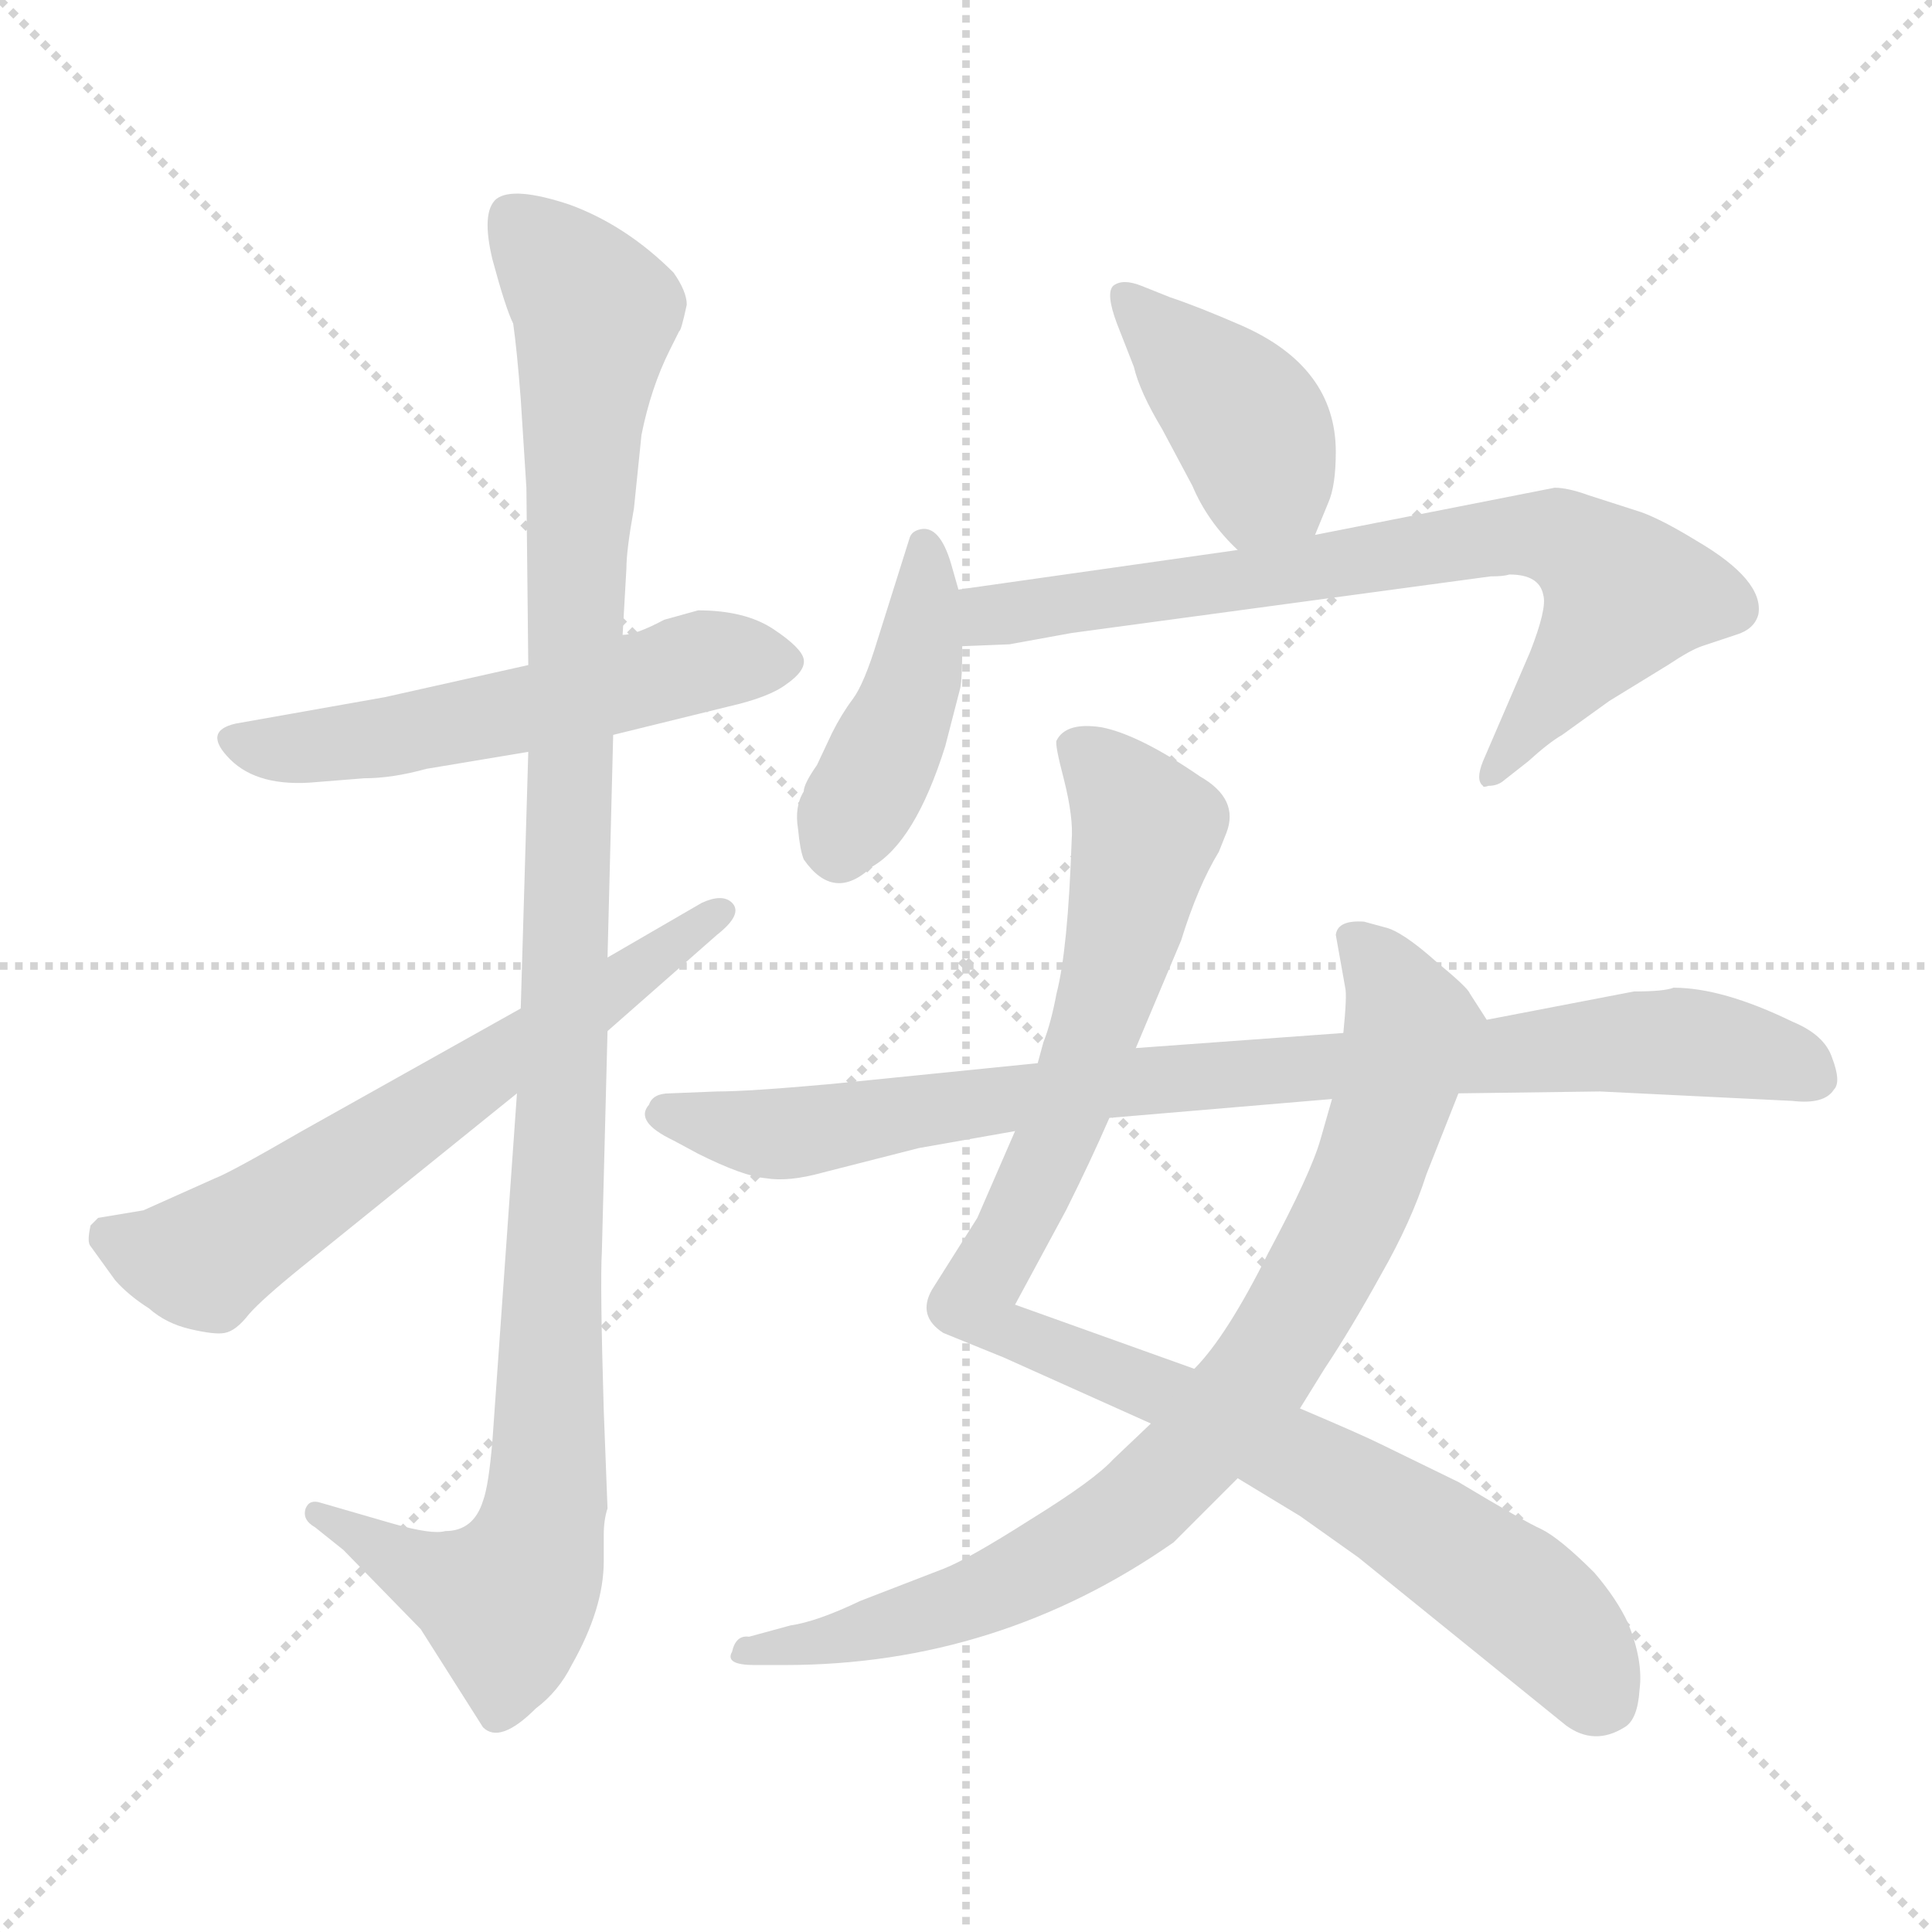 <svg xmlns="http://www.w3.org/2000/svg" version="1.1" viewBox="0 0 1024 1024">
  <g stroke="lightgray" stroke-dasharray="1,1" stroke-width="1" transform="scale(4, 4)">
    <line x1="0" y1="0" x2="256" y2="256" />
    <line x1="256" y1="0" x2="0" y2="256" />
    <line x1="128" y1="0" x2="128" y2="256" />
    <line x1="0" y1="128" x2="256" y2="128" />
  </g>
  <g transform="scale(1.0, -1.0) translate(0.0, -807.50)">
    <style type="text/css">
      
        @keyframes keyframes0 {
          from {
            stroke: blue;
            stroke-dashoffset: 553;
            stroke-width: 128;
          }
          64% {
            animation-timing-function: step-end;
            stroke: blue;
            stroke-dashoffset: 0;
            stroke-width: 128;
          }
          to {
            stroke: black;
            stroke-width: 1024;
          }
        }
        #make-me-a-hanzi-animation-0 {
          animation: keyframes0 0.7s both;
          animation-delay: 0s;
          animation-timing-function: linear;
        }
      
        @keyframes keyframes1 {
          from {
            stroke: blue;
            stroke-dashoffset: 1125;
            stroke-width: 128;
          }
          79% {
            animation-timing-function: step-end;
            stroke: blue;
            stroke-dashoffset: 0;
            stroke-width: 128;
          }
          to {
            stroke: black;
            stroke-width: 1024;
          }
        }
        #make-me-a-hanzi-animation-1 {
          animation: keyframes1 1.166s both;
          animation-delay: 0.7s;
          animation-timing-function: linear;
        }
      
        @keyframes keyframes2 {
          from {
            stroke: blue;
            stroke-dashoffset: 640;
            stroke-width: 128;
          }
          68% {
            animation-timing-function: step-end;
            stroke: blue;
            stroke-dashoffset: 0;
            stroke-width: 128;
          }
          to {
            stroke: black;
            stroke-width: 1024;
          }
        }
        #make-me-a-hanzi-animation-2 {
          animation: keyframes2 0.771s both;
          animation-delay: 1.866s;
          animation-timing-function: linear;
        }
      
        @keyframes keyframes3 {
          from {
            stroke: blue;
            stroke-dashoffset: 406;
            stroke-width: 128;
          }
          57% {
            animation-timing-function: step-end;
            stroke: blue;
            stroke-dashoffset: 0;
            stroke-width: 128;
          }
          to {
            stroke: black;
            stroke-width: 1024;
          }
        }
        #make-me-a-hanzi-animation-3 {
          animation: keyframes3 0.58s both;
          animation-delay: 2.636s;
          animation-timing-function: linear;
        }
      
        @keyframes keyframes4 {
          from {
            stroke: blue;
            stroke-dashoffset: 424;
            stroke-width: 128;
          }
          58% {
            animation-timing-function: step-end;
            stroke: blue;
            stroke-dashoffset: 0;
            stroke-width: 128;
          }
          to {
            stroke: black;
            stroke-width: 1024;
          }
        }
        #make-me-a-hanzi-animation-4 {
          animation: keyframes4 0.595s both;
          animation-delay: 3.217s;
          animation-timing-function: linear;
        }
      
        @keyframes keyframes5 {
          from {
            stroke: blue;
            stroke-dashoffset: 739;
            stroke-width: 128;
          }
          71% {
            animation-timing-function: step-end;
            stroke: blue;
            stroke-dashoffset: 0;
            stroke-width: 128;
          }
          to {
            stroke: black;
            stroke-width: 1024;
          }
        }
        #make-me-a-hanzi-animation-5 {
          animation: keyframes5 0.851s both;
          animation-delay: 3.812s;
          animation-timing-function: linear;
        }
      
        @keyframes keyframes6 {
          from {
            stroke: blue;
            stroke-dashoffset: 982;
            stroke-width: 128;
          }
          76% {
            animation-timing-function: step-end;
            stroke: blue;
            stroke-dashoffset: 0;
            stroke-width: 128;
          }
          to {
            stroke: black;
            stroke-width: 1024;
          }
        }
        #make-me-a-hanzi-animation-6 {
          animation: keyframes6 1.049s both;
          animation-delay: 4.663s;
          animation-timing-function: linear;
        }
      
        @keyframes keyframes7 {
          from {
            stroke: blue;
            stroke-dashoffset: 831;
            stroke-width: 128;
          }
          73% {
            animation-timing-function: step-end;
            stroke: blue;
            stroke-dashoffset: 0;
            stroke-width: 128;
          }
          to {
            stroke: black;
            stroke-width: 1024;
          }
        }
        #make-me-a-hanzi-animation-7 {
          animation: keyframes7 0.926s both;
          animation-delay: 5.712s;
          animation-timing-function: linear;
        }
      
        @keyframes keyframes8 {
          from {
            stroke: blue;
            stroke-dashoffset: 871;
            stroke-width: 128;
          }
          74% {
            animation-timing-function: step-end;
            stroke: blue;
            stroke-dashoffset: 0;
            stroke-width: 128;
          }
          to {
            stroke: black;
            stroke-width: 1024;
          }
        }
        #make-me-a-hanzi-animation-8 {
          animation: keyframes8 0.959s both;
          animation-delay: 6.639s;
          animation-timing-function: linear;
        }
      
    </style>
    
      <path d="M 226 400 L 280 409 L 325 418 L 386 433 Q 408 438 417 445 Q 427 452 426 458 Q 425 464 410 474 Q 395 484 370 484 L 352 479 Q 337 471 330 471 L 280 455 L 204 438 L 125 424 Q 107 420 122 405 Q 137 390 168 393 L 193 395 Q 208 395 226 400 Z" fill="lightgray" />
    
      <path d="M 280 409 L 276 273 L 274 228 L 261 44 Q 259 20 256 12 Q 251 -4 236 -4 Q 229 -6 208 0 L 170 11 Q 164 13 162 8 Q 160 2 167 -2 L 182 -14 L 223 -56 L 256 -108 Q 265 -117 284 -98 Q 296 -89 303 -75 Q 320 -45 320 -20 L 320 -6 Q 320 2 322 8 L 320 60 Q 318 127 319 144 L 322 261 L 322 300 L 325 418 L 330 471 L 332 506 Q 332 516 336 538 L 340 577 Q 345 602 355 622 L 360 632 Q 361 632 364 646 Q 364 653 357 663 Q 332 688 302 699 Q 272 709 263 702 Q 255 695 261 670 Q 268 644 272 636 Q 274 622 276 596 L 279 549 L 280 455 L 280 409 Z" fill="lightgray" />
    
      <path d="M 276 273 L 160 208 Q 122 186 114 183 L 76 166 L 52 162 L 48 158 Q 46 149 48 147 L 61 129 Q 68 121 79 114 Q 88 106 101 103 Q 114 100 119 101 Q 125 102 132 111 Q 139 119 160 136 L 274 228 L 322 261 L 380 312 Q 394 323 388 329 Q 383 334 372 329 L 322 300 L 276 273 Z" fill="lightgray" />
    
      <path d="M 697 524 L 704 541 Q 708 550 708 568 Q 708 613 658 635 Q 635 645 620 650 L 605 656 Q 595 660 590 656 Q 586 652 592 636 L 601 613 Q 604 600 616 580 L 632 550 Q 640 531 656 516 C 677 495 686 496 697 524 Z" fill="lightgray" />
    
      <path d="M 508 495 L 504 509 Q 498 529 488 527 Q 483 526 482 522 L 465 468 Q 458 445 452 437 Q 446 429 441 419 L 433 402 Q 426 392 426 388 Q 421 380 423 368 Q 424 357 426 352 Q 442 329 462 348 Q 485 361 501 412 L 509 443 Q 510 448 510 465 L 508 495 Z" fill="lightgray" />
    
      <path d="M 656 516 L 508 495 C 478 491 480 464 510 465 L 535 466 L 568 472 L 790 502 Q 797 502 800 503 Q 816 503 818 492 Q 820 485 811 462 L 786 404 Q 782 394 786 391 Q 786 390 789 391 Q 793 391 796 393 L 810 404 Q 821 414 828 418 L 853 436 L 884 455 Q 896 463 902 465 L 920 471 Q 930 474 932 482 Q 935 500 899 521 Q 881 532 870 536 L 842 545 Q 831 549 824 549 L 697 524 L 656 516 Z" fill="lightgray" />
    
      <path d="M 602 252 L 626 309 Q 635 338 646 356 L 650 366 Q 657 384 636 396 Q 604 418 584 422 Q 565 425 560 415 Q 559 413 564 394 Q 569 374 568 362 Q 566 304 560 281 Q 557 265 553 255 L 550 244 L 538 208 L 518 162 L 494 124 Q 486 110 500 101 L 532 88 L 610 53 L 656 24 L 689 4 L 720 -18 L 830 -107 Q 845 -118 861 -108 Q 868 -104 869 -88 Q 871 -73 863 -53 Q 857 -40 845 -26 Q 827 -8 817 -3 Q 808 1 773 22 L 732 42 Q 722 47 689 61 L 633 82 L 538 116 L 565 166 Q 578 192 588 215 L 602 252 Z" fill="lightgray" />
    
      <path d="M 788 267 L 779 281 Q 778 284 761 298 Q 743 314 734 316 L 723 319 Q 709 320 708 312 L 713 284 Q 714 280 712 260 L 706 225 L 700 204 Q 695 186 672 143 Q 650 99 633 82 L 610 53 L 590 34 Q 580 23 546 2 Q 513 -19 500 -24 L 456 -41 Q 433 -52 419 -54 L 397 -60 Q 390 -59 388 -68 Q 384 -75 400 -75 L 416 -75 Q 529 -75 622 -10 L 656 24 L 689 61 L 702 82 Q 716 103 732 132 Q 748 160 756 185 L 773 228 C 784 256 788 267 788 267 Z" fill="lightgray" />
    
      <path d="M 866 282 L 788 267 L 712 260 L 602 252 L 550 244 L 441 233 Q 397 229 380 229 L 355 228 Q 346 228 344 222 Q 336 213 357 203 L 370 196 Q 394 184 406 183 Q 418 181 436 186 L 487 199 L 538 208 L 588 215 L 706 225 L 773 228 L 848 229 L 950 224 Q 967 222 972 230 Q 976 234 971 247 Q 967 259 950 266 Q 913 284 887 284 Q 882 282 866 282 Z" fill="lightgray" />
    
    
      <clipPath id="make-me-a-hanzi-clip-0">
        <path d="M 226 400 L 280 409 L 325 418 L 386 433 Q 408 438 417 445 Q 427 452 426 458 Q 425 464 410 474 Q 395 484 370 484 L 352 479 Q 337 471 330 471 L 280 455 L 204 438 L 125 424 Q 107 420 122 405 Q 137 390 168 393 L 193 395 Q 208 395 226 400 Z" />
      </clipPath>
      <path clip-path="url(#make-me-a-hanzi-clip-0)" d="M 124 414 L 159 410 L 270 429 L 376 458 L 415 456" fill="none" id="make-me-a-hanzi-animation-0" stroke-dasharray="425 850" stroke-linecap="round" />
    
      <clipPath id="make-me-a-hanzi-clip-1">
        <path d="M 280 409 L 276 273 L 274 228 L 261 44 Q 259 20 256 12 Q 251 -4 236 -4 Q 229 -6 208 0 L 170 11 Q 164 13 162 8 Q 160 2 167 -2 L 182 -14 L 223 -56 L 256 -108 Q 265 -117 284 -98 Q 296 -89 303 -75 Q 320 -45 320 -20 L 320 -6 Q 320 2 322 8 L 320 60 Q 318 127 319 144 L 322 261 L 322 300 L 325 418 L 330 471 L 332 506 Q 332 516 336 538 L 340 577 Q 345 602 355 622 L 360 632 Q 361 632 364 646 Q 364 653 357 663 Q 332 688 302 699 Q 272 709 263 702 Q 255 695 261 670 Q 268 644 272 636 Q 274 622 276 596 L 279 549 L 280 455 L 280 409 Z" />
      </clipPath>
      <path clip-path="url(#make-me-a-hanzi-clip-1)" d="M 271 693 L 316 641 L 305 510 L 289 6 L 281 -23 L 268 -42 L 222 -26 L 168 5" fill="none" id="make-me-a-hanzi-animation-1" stroke-dasharray="997 1994" stroke-linecap="round" />
    
      <clipPath id="make-me-a-hanzi-clip-2">
        <path d="M 276 273 L 160 208 Q 122 186 114 183 L 76 166 L 52 162 L 48 158 Q 46 149 48 147 L 61 129 Q 68 121 79 114 Q 88 106 101 103 Q 114 100 119 101 Q 125 102 132 111 Q 139 119 160 136 L 274 228 L 322 261 L 380 312 Q 394 323 388 329 Q 383 334 372 329 L 322 300 L 276 273 Z" />
      </clipPath>
      <path clip-path="url(#make-me-a-hanzi-clip-2)" d="M 58 153 L 82 142 L 109 140 L 383 325" fill="none" id="make-me-a-hanzi-animation-2" stroke-dasharray="512 1024" stroke-linecap="round" />
    
      <clipPath id="make-me-a-hanzi-clip-3">
        <path d="M 697 524 L 704 541 Q 708 550 708 568 Q 708 613 658 635 Q 635 645 620 650 L 605 656 Q 595 660 590 656 Q 586 652 592 636 L 601 613 Q 604 600 616 580 L 632 550 Q 640 531 656 516 C 677 495 686 496 697 524 Z" />
      </clipPath>
      <path clip-path="url(#make-me-a-hanzi-clip-3)" d="M 598 651 L 656 591 L 670 556 L 688 533" fill="none" id="make-me-a-hanzi-animation-3" stroke-dasharray="278 556" stroke-linecap="round" />
    
      <clipPath id="make-me-a-hanzi-clip-4">
        <path d="M 508 495 L 504 509 Q 498 529 488 527 Q 483 526 482 522 L 465 468 Q 458 445 452 437 Q 446 429 441 419 L 433 402 Q 426 392 426 388 Q 421 380 423 368 Q 424 357 426 352 Q 442 329 462 348 Q 485 361 501 412 L 509 443 Q 510 448 510 465 L 508 495 Z" />
      </clipPath>
      <path clip-path="url(#make-me-a-hanzi-clip-4)" d="M 490 519 L 484 444 L 445 360" fill="none" id="make-me-a-hanzi-animation-4" stroke-dasharray="296 592" stroke-linecap="round" />
    
      <clipPath id="make-me-a-hanzi-clip-5">
        <path d="M 656 516 L 508 495 C 478 491 480 464 510 465 L 535 466 L 568 472 L 790 502 Q 797 502 800 503 Q 816 503 818 492 Q 820 485 811 462 L 786 404 Q 782 394 786 391 Q 786 390 789 391 Q 793 391 796 393 L 810 404 Q 821 414 828 418 L 853 436 L 884 455 Q 896 463 902 465 L 920 471 Q 930 474 932 482 Q 935 500 899 521 Q 881 532 870 536 L 842 545 Q 831 549 824 549 L 697 524 L 656 516 Z" />
      </clipPath>
      <path clip-path="url(#make-me-a-hanzi-clip-5)" d="M 516 473 L 532 483 L 562 488 L 793 523 L 825 523 L 862 492 L 788 398" fill="none" id="make-me-a-hanzi-animation-5" stroke-dasharray="611 1222" stroke-linecap="round" />
    
      <clipPath id="make-me-a-hanzi-clip-6">
        <path d="M 602 252 L 626 309 Q 635 338 646 356 L 650 366 Q 657 384 636 396 Q 604 418 584 422 Q 565 425 560 415 Q 559 413 564 394 Q 569 374 568 362 Q 566 304 560 281 Q 557 265 553 255 L 550 244 L 538 208 L 518 162 L 494 124 Q 486 110 500 101 L 532 88 L 610 53 L 656 24 L 689 4 L 720 -18 L 830 -107 Q 845 -118 861 -108 Q 868 -104 869 -88 Q 871 -73 863 -53 Q 857 -40 845 -26 Q 827 -8 817 -3 Q 808 1 773 22 L 732 42 Q 722 47 689 61 L 633 82 L 538 116 L 565 166 Q 578 192 588 215 L 602 252 Z" />
      </clipPath>
      <path clip-path="url(#make-me-a-hanzi-clip-6)" d="M 569 413 L 591 393 L 607 366 L 574 242 L 538 156 L 516 119 L 532 103 L 633 62 L 740 5 L 815 -47 L 848 -92" fill="none" id="make-me-a-hanzi-animation-6" stroke-dasharray="854 1708" stroke-linecap="round" />
    
      <clipPath id="make-me-a-hanzi-clip-7">
        <path d="M 788 267 L 779 281 Q 778 284 761 298 Q 743 314 734 316 L 723 319 Q 709 320 708 312 L 713 284 Q 714 280 712 260 L 706 225 L 700 204 Q 695 186 672 143 Q 650 99 633 82 L 610 53 L 590 34 Q 580 23 546 2 Q 513 -19 500 -24 L 456 -41 Q 433 -52 419 -54 L 397 -60 Q 390 -59 388 -68 Q 384 -75 400 -75 L 416 -75 Q 529 -75 622 -10 L 656 24 L 689 61 L 702 82 Q 716 103 732 132 Q 748 160 756 185 L 773 228 C 784 256 788 267 788 267 Z" />
      </clipPath>
      <path clip-path="url(#make-me-a-hanzi-clip-7)" d="M 719 308 L 734 292 L 748 260 L 741 233 L 722 177 L 696 126 L 648 56 L 589 -2 L 523 -37 L 439 -62 L 396 -68" fill="none" id="make-me-a-hanzi-animation-7" stroke-dasharray="703 1406" stroke-linecap="round" />
    
      <clipPath id="make-me-a-hanzi-clip-8">
        <path d="M 866 282 L 788 267 L 712 260 L 602 252 L 550 244 L 441 233 Q 397 229 380 229 L 355 228 Q 346 228 344 222 Q 336 213 357 203 L 370 196 Q 394 184 406 183 Q 418 181 436 186 L 487 199 L 538 208 L 588 215 L 706 225 L 773 228 L 848 229 L 950 224 Q 967 222 972 230 Q 976 234 971 247 Q 967 259 950 266 Q 913 284 887 284 Q 882 282 866 282 Z" />
      </clipPath>
      <path clip-path="url(#make-me-a-hanzi-clip-8)" d="M 354 217 L 423 207 L 585 233 L 891 256 L 934 249 L 962 236" fill="none" id="make-me-a-hanzi-animation-8" stroke-dasharray="743 1486" stroke-linecap="round" />
    
  </g>
</svg>